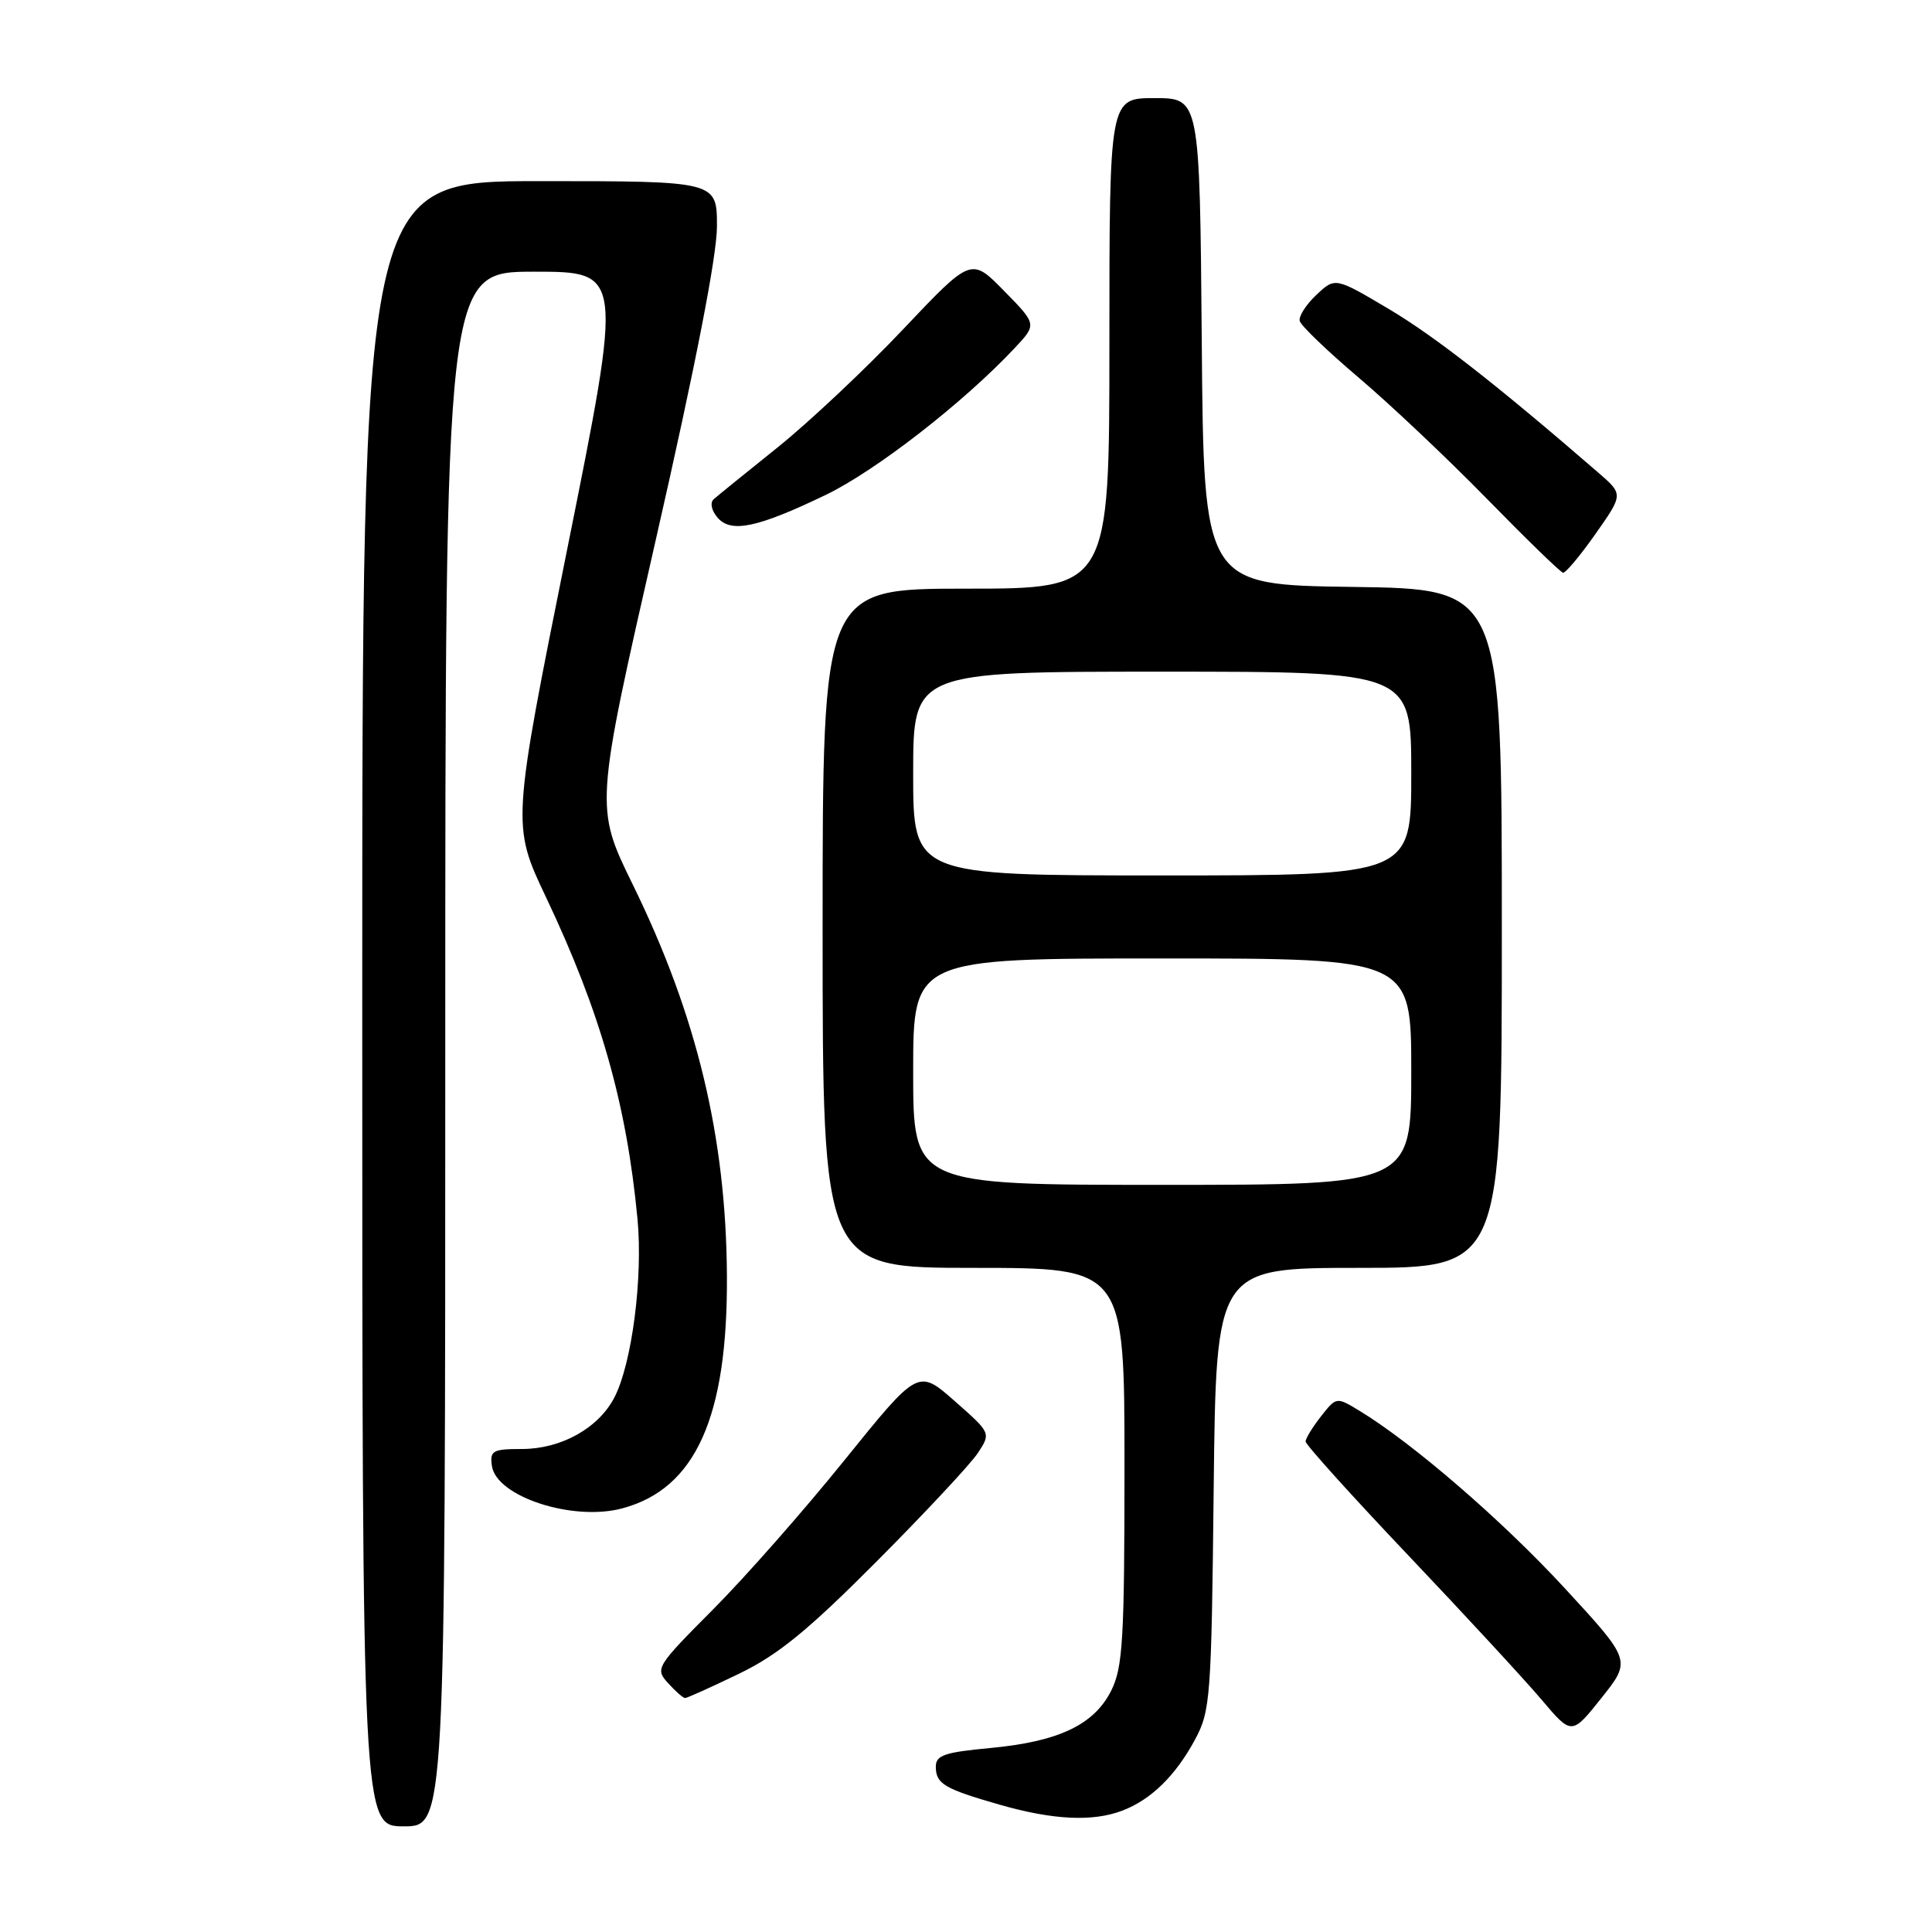 <?xml version="1.0" encoding="UTF-8" standalone="no"?>
<!DOCTYPE svg PUBLIC "-//W3C//DTD SVG 1.1//EN" "http://www.w3.org/Graphics/SVG/1.1/DTD/svg11.dtd" >
<svg xmlns="http://www.w3.org/2000/svg" xmlns:xlink="http://www.w3.org/1999/xlink" version="1.1" viewBox="0 0 256 256">
 <g >
 <path fill="currentColor"
d=" M 59.00 139.00 C 59.00 36.00 59.00 36.00 70.77 36.00 C 82.55 36.00 82.55 36.00 75.18 72.66 C 67.81 109.32 67.81 109.32 72.36 118.91 C 79.57 134.12 83.02 146.27 84.47 161.50 C 85.21 169.29 83.74 180.67 81.41 185.17 C 79.31 189.23 74.37 191.99 69.18 192.00 C 65.28 192.00 64.89 192.22 65.18 194.24 C 65.76 198.31 75.89 201.62 82.44 199.87 C 92.17 197.28 96.44 187.77 96.32 169.00 C 96.21 150.64 92.33 134.53 83.85 117.22 C 78.82 106.95 78.82 106.95 86.91 71.46 C 92.18 48.35 95.00 33.89 95.00 29.99 C 95.00 24.00 95.00 24.00 71.50 24.00 C 48.00 24.00 48.00 24.00 48.00 133.00 C 48.00 242.00 48.00 242.00 53.50 242.00 C 59.00 242.00 59.00 242.00 59.00 139.00 Z  M 148.68 239.93 C 152.50 238.49 155.76 235.30 158.35 230.50 C 160.39 226.71 160.52 224.96 160.82 197.25 C 161.14 168.00 161.14 168.00 180.07 168.00 C 199.00 168.00 199.00 168.00 199.00 123.02 C 199.00 78.04 199.00 78.04 179.25 77.77 C 159.50 77.50 159.50 77.50 159.24 45.25 C 158.97 13.00 158.97 13.00 152.99 13.00 C 147.00 13.00 147.00 13.00 147.00 45.50 C 147.00 78.00 147.00 78.00 128.00 78.00 C 109.00 78.00 109.00 78.00 109.00 123.00 C 109.00 168.00 109.00 168.00 129.00 168.00 C 149.00 168.00 149.00 168.00 149.00 194.25 C 149.00 217.24 148.78 220.93 147.25 224.00 C 144.98 228.54 140.29 230.77 131.23 231.62 C 125.19 232.18 124.00 232.58 124.00 234.08 C 124.00 236.37 125.10 237.02 132.49 239.14 C 139.55 241.16 144.78 241.41 148.68 239.93 Z  M 207.33 210.44 C 199.08 201.49 187.24 191.26 180.16 186.95 C 177.08 185.08 177.08 185.08 175.04 187.67 C 173.92 189.10 173.00 190.60 173.00 191.01 C 173.00 191.42 179.14 198.23 186.64 206.13 C 194.14 214.03 202.07 222.62 204.27 225.22 C 208.26 229.94 208.26 229.94 212.21 224.98 C 216.16 220.02 216.16 220.02 207.33 210.44 Z  M 97.88 221.80 C 103.07 219.30 107.02 216.08 116.18 206.88 C 122.60 200.43 128.63 193.97 129.58 192.52 C 131.31 189.88 131.31 189.88 126.48 185.63 C 121.66 181.39 121.66 181.39 111.93 193.44 C 106.59 200.07 98.73 209.00 94.47 213.27 C 86.93 220.85 86.78 221.10 88.52 223.02 C 89.51 224.11 90.52 225.00 90.78 225.00 C 91.04 225.00 94.23 223.56 97.88 221.80 Z  M 211.41 70.75 C 215.10 65.50 215.10 65.50 211.80 62.64 C 198.32 50.97 190.13 44.57 184.02 40.94 C 176.92 36.73 176.92 36.73 174.43 39.07 C 173.06 40.36 172.06 41.92 172.22 42.53 C 172.37 43.15 175.88 46.51 180.00 50.01 C 184.12 53.50 191.78 60.73 197.00 66.07 C 202.22 71.41 206.77 75.83 207.11 75.89 C 207.44 75.95 209.38 73.64 211.41 70.75 Z  M 109.41 65.58 C 116.03 62.39 127.66 53.36 134.45 46.12 C 137.40 42.98 137.40 42.98 133.04 38.54 C 128.69 34.10 128.69 34.10 119.68 43.62 C 114.73 48.86 107.26 55.88 103.09 59.24 C 98.91 62.59 95.09 65.69 94.59 66.13 C 94.06 66.59 94.25 67.59 95.04 68.54 C 96.81 70.68 100.30 69.96 109.41 65.58 Z  M 121.00 142.00 C 121.00 127.00 121.00 127.00 154.00 127.00 C 187.00 127.00 187.00 127.00 187.00 142.00 C 187.00 157.00 187.00 157.00 154.00 157.00 C 121.00 157.00 121.00 157.00 121.00 142.00 Z  M 121.00 102.50 C 121.00 89.00 121.00 89.00 154.00 89.00 C 187.00 89.00 187.00 89.00 187.00 102.50 C 187.00 116.00 187.00 116.00 154.00 116.00 C 121.00 116.00 121.00 116.00 121.00 102.50 Z "/>
</g>
</svg>
